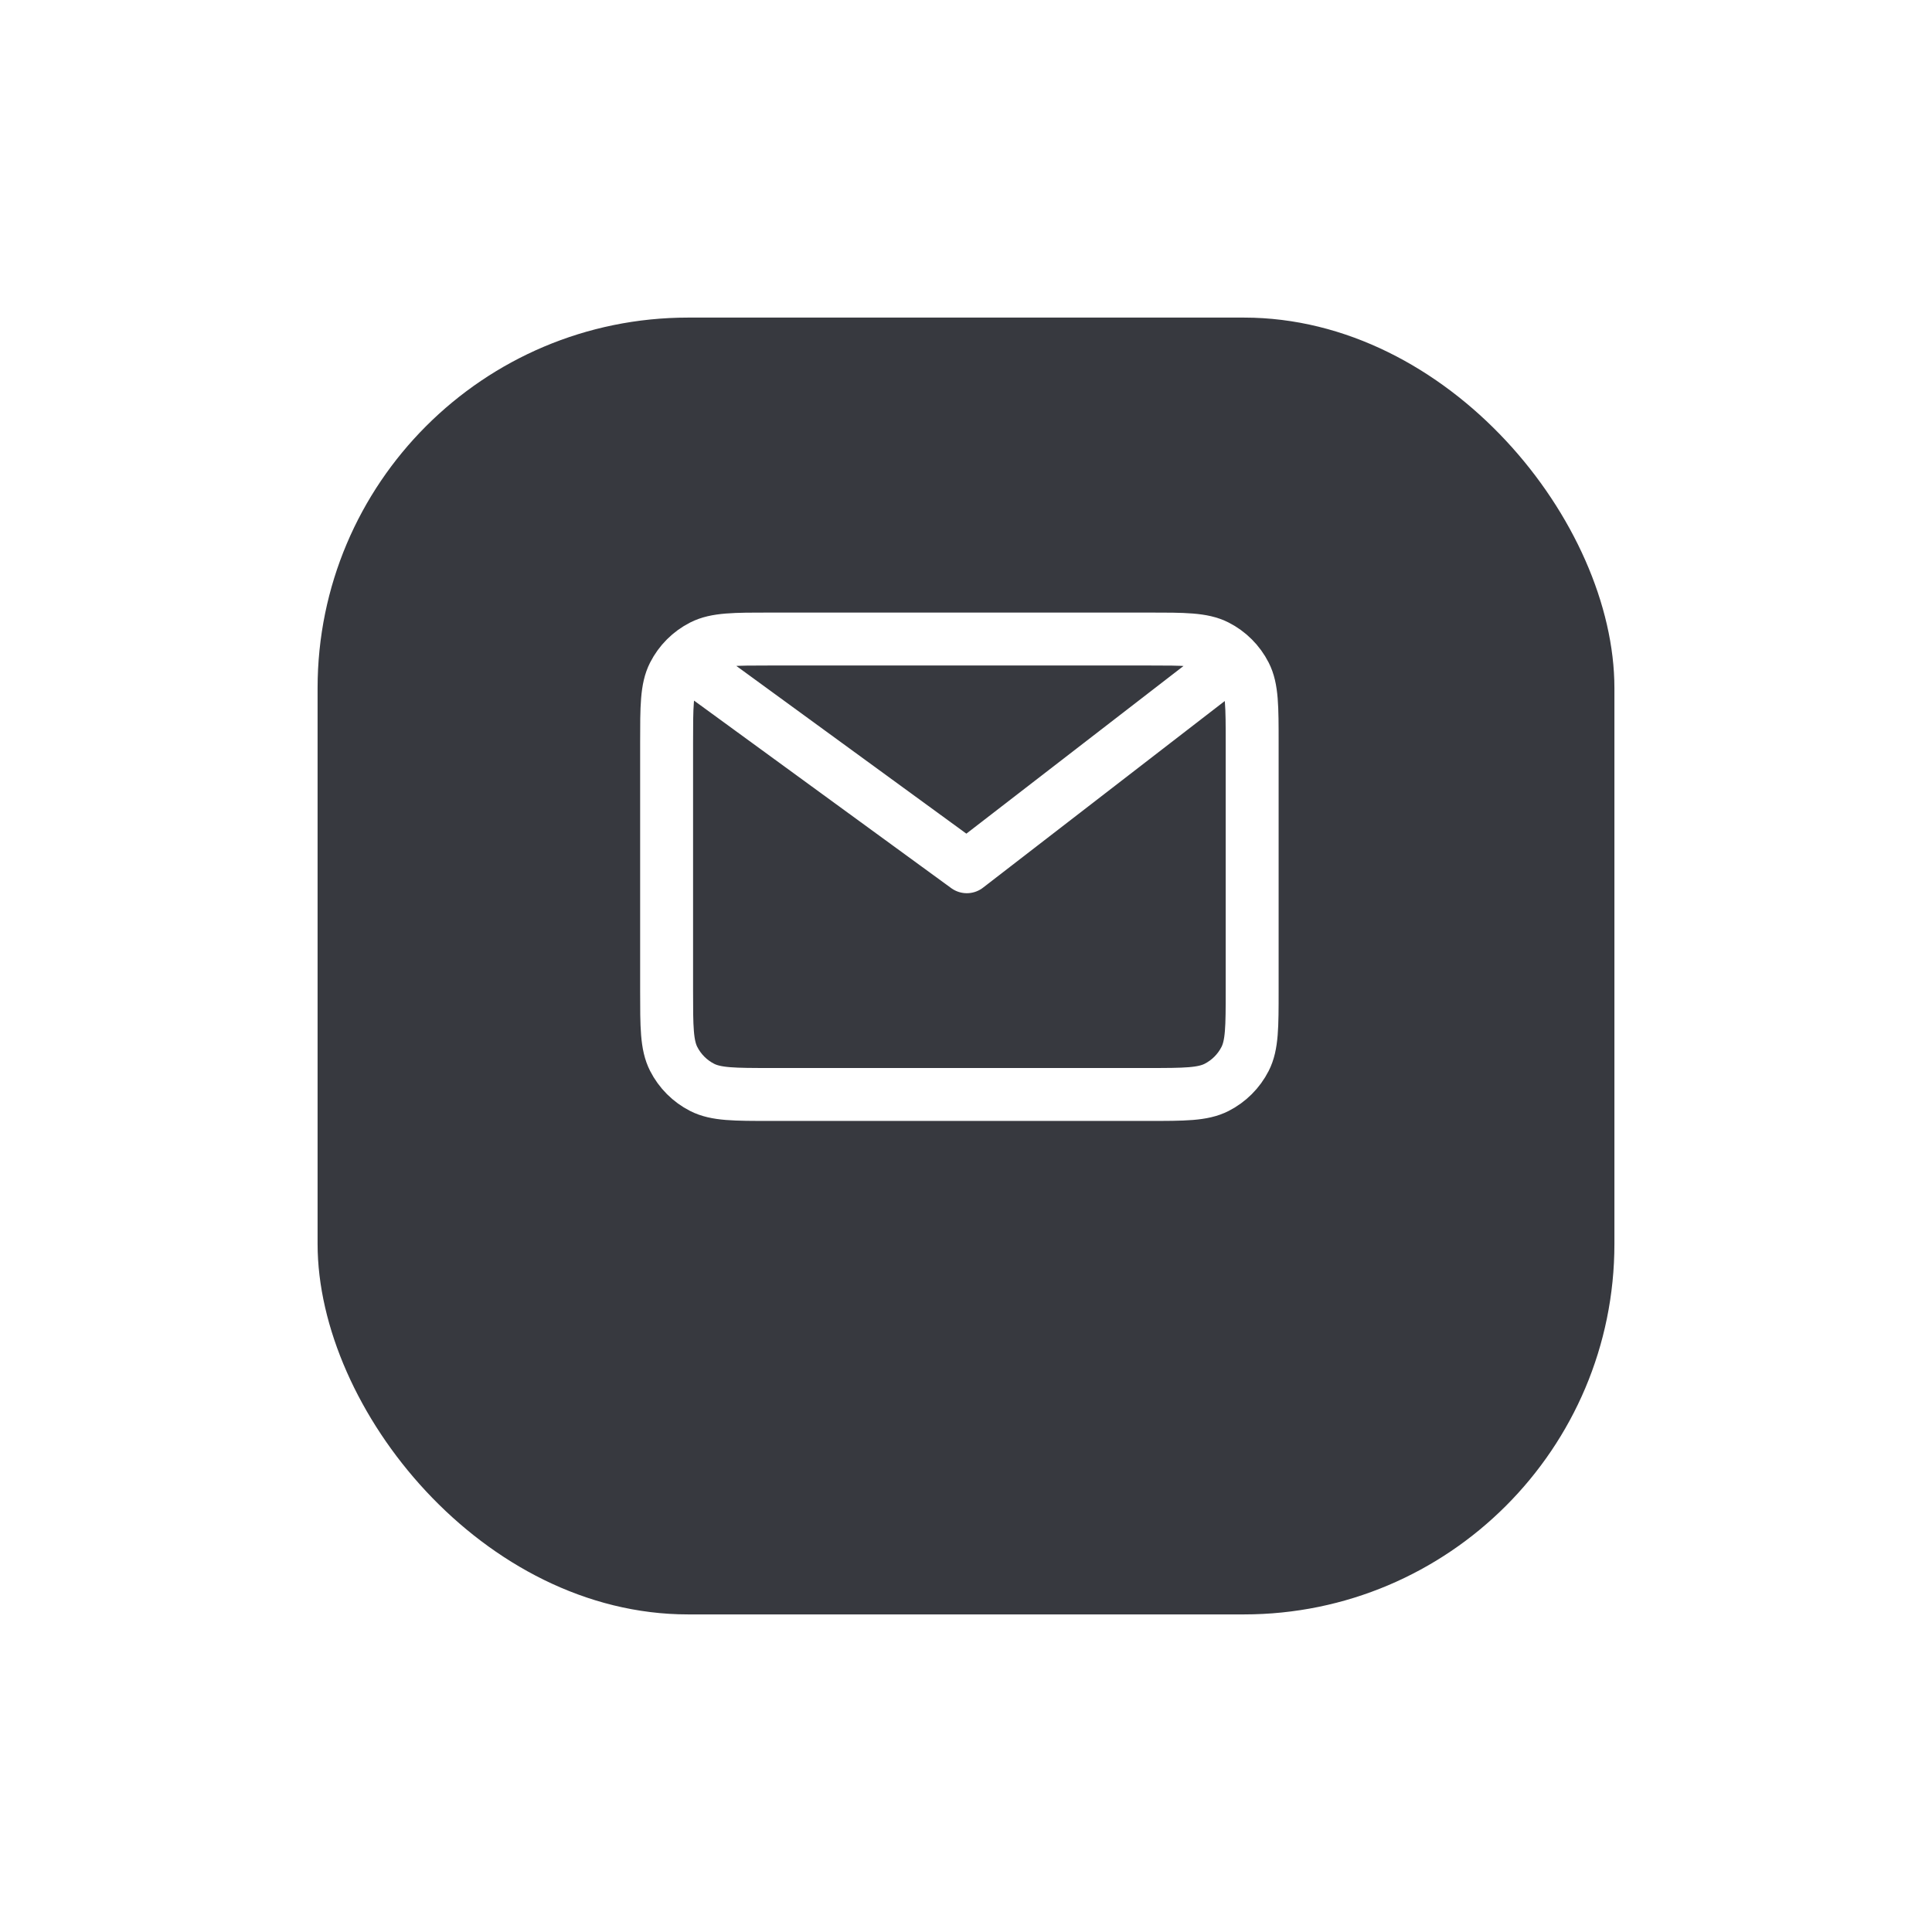 <svg width="146" height="146" viewBox="0 0 146 146" fill="none" xmlns="http://www.w3.org/2000/svg">
<g filter="url(#filter0_d_1_1044)">
<rect x="24" y="16" width="98" height="98" rx="28" fill="#37393F"/>
</g>
<path d="M52.833 50.749L73.062 65.499L92.166 50.749M94.625 56.158V74.841C94.625 77.594 94.626 78.972 94.09 80.023C93.618 80.948 92.865 81.7 91.94 82.172C90.888 82.708 89.512 82.708 86.759 82.708H58.242C55.489 82.708 54.111 82.708 53.059 82.172C52.134 81.7 51.382 80.948 50.911 80.023C50.375 78.972 50.375 77.594 50.375 74.841V56.158C50.375 53.404 50.375 52.027 50.911 50.976C51.382 50.05 52.134 49.298 53.059 48.827C54.111 48.291 55.489 48.291 58.242 48.291H86.759C89.512 48.291 90.888 48.291 91.94 48.827C92.865 49.298 93.618 50.05 94.09 50.976C94.626 52.027 94.625 53.404 94.625 56.158Z" stroke="white" stroke-width="4" stroke-linecap="round" stroke-linejoin="round"/>
<defs>
<filter id="filter0_d_1_1044" x="0" y="0" width="146" height="146" filterUnits="userSpaceOnUse" color-interpolation-filters="sRGB">
<feFlood flood-opacity="0" result="BackgroundImageFix"/>
<feColorMatrix in="SourceAlpha" type="matrix" values="0 0 0 0 0 0 0 0 0 0 0 0 0 0 0 0 0 0 127 0" result="hardAlpha"/>
<feOffset dy="8"/>
<feGaussianBlur stdDeviation="12"/>
<feComposite in2="hardAlpha" operator="out"/>
<feColorMatrix type="matrix" values="0 0 0 0 0 0 0 0 0 0 0 0 0 0 0 0 0 0 0.1 0"/>
<feBlend mode="normal" in2="BackgroundImageFix" result="effect1_dropShadow_1_1044"/>
<feBlend mode="normal" in="SourceGraphic" in2="effect1_dropShadow_1_1044" result="shape"/>
</filter>
</defs>
</svg>
